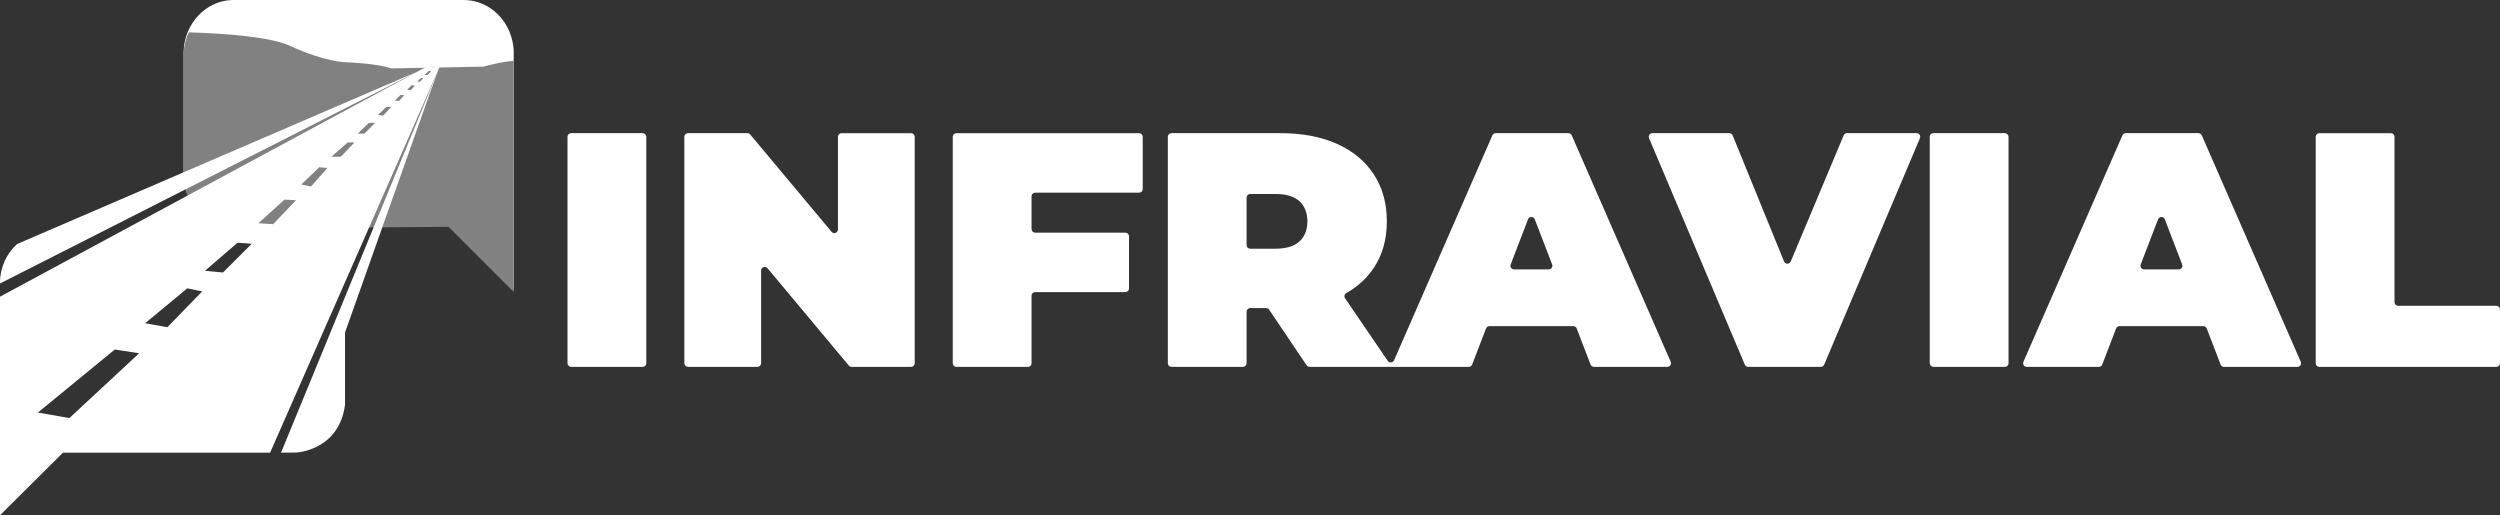 <?xml version="1.0" encoding="UTF-8"?>
<svg id="Capa_2" data-name="Capa 2" xmlns="http://www.w3.org/2000/svg" viewBox="0 0 939.48 193.63">
  <rect x="0" y="0" width="939.48" height="193.63" fill="#333333" stroke="none"/>
  <defs>
    <style>
      .cls-1 {
        fill: #fff;
      }

      .cls-2 {
        fill: none;
      }

      .cls-3 {
        fill: #828181;
      }
    </style>
  </defs>
  <g id="Capa_1-2" data-name="Capa 1">
    <g>
      <rect class="cls-1" x="213.26" y="50.04" width="29.61" height="87.83" rx="1.36" ry="1.36"/>
      <path class="cls-1" d="M312.48,87.1l-30.56-36.57c-.26-.31-.64-.49-1.05-.49h-22.34c-.75,0-1.36.61-1.36,1.36v85.1c0,.75.61,1.36,1.36,1.36h26.13c.75,0,1.36-.61,1.36-1.36v-34.82c0-1.27,1.59-1.85,2.41-.87l30.56,36.57c.26.31.64.49,1.05.49h22.34c.75,0,1.36-.61,1.36-1.36V51.41c0-.75-.61-1.36-1.36-1.36h-26.13c-.75,0-1.36.61-1.36,1.36v34.82c0,1.27-1.59,1.85-2.41.87Z"/>
      <path class="cls-1" d="M359.41,137.87h26.88c.75,0,1.36-.61,1.36-1.36v-25.38c0-.75.61-1.36,1.36-1.36h33.91c.75,0,1.36-.61,1.36-1.36v-19.61c0-.75-.61-1.36-1.36-1.36h-33.91c-.75,0-1.36-.61-1.36-1.36v-12.33c0-.75.61-1.36,1.36-1.36h39.06c.75,0,1.36-.61,1.36-1.36v-19.61c0-.75-.61-1.36-1.36-1.36h-68.67c-.75,0-1.36.61-1.36,1.36v85.1c0,.75.61,1.36,1.36,1.36Z"/>
      <path class="cls-1" d="M560.83,50.86l-36.95,84.53c-.43.98-1.77,1.11-2.38.22l-16.04-23.51c-.46-.67-.22-1.57.48-1.97,4.3-2.43,7.74-5.59,10.33-9.47,3.26-4.89,4.89-10.73,4.89-17.5s-1.63-12.65-4.89-17.63c-3.26-4.98-7.89-8.8-13.86-11.48-5.98-2.68-13.07-4.01-21.27-4.01h-40.92c-.75,0-1.36.61-1.36,1.36v85.1c0,.75.61,1.36,1.36,1.36h26.88c.75,0,1.36-.61,1.36-1.36v-19.36c0-.75.61-1.36,1.36-1.36h5.98c.45,0,.88.23,1.13.6l14.08,20.88c.25.38.68.6,1.13.6h59.82c.56,0,1.07-.35,1.27-.87l5.21-13.56c.2-.53.71-.87,1.27-.87h31.53c.56,0,1.07.35,1.27.87l5.21,13.56c.2.53.71.87,1.27.87h27.6c.98,0,1.64-1.01,1.25-1.91l-37.2-85.1c-.22-.5-.71-.82-1.25-.82h-27.32c-.54,0-1.03.32-1.25.82ZM488.35,75.64c1.96,1.84,2.95,4.35,2.95,7.53s-.98,5.69-2.95,7.53c-1.97,1.84-5,2.76-9.1,2.76h-9.43c-.75,0-1.36-.61-1.36-1.36v-17.85c0-.75.61-1.36,1.36-1.36h9.43c4.1,0,7.13.92,9.1,2.76ZM567.7,99.38l6.52-16.96c.45-1.17,2.1-1.17,2.54,0l6.52,16.96c.34.89-.32,1.85-1.27,1.85h-13.04c-.96,0-1.62-.96-1.27-1.85Z"/>
      <path class="cls-1" d="M670.43,98.25l-19.31-47.36c-.21-.51-.71-.85-1.26-.85h-28.9c-.98,0-1.64,1-1.26,1.89l35.99,85.1c.21.5.71.83,1.26.83h27.3c.55,0,1.04-.33,1.26-.83l35.99-85.1c.38-.9-.28-1.89-1.26-1.89h-26.15c-.55,0-1.04.33-1.26.84l-19.88,47.38c-.47,1.12-2.06,1.11-2.52-.01Z"/>
      <rect class="cls-1" x="725.18" y="50.04" width="29.61" height="87.83" rx="1.36" ry="1.36"/>
      <path class="cls-1" d="M797.59,50.86l-37.2,85.1c-.39.9.27,1.91,1.25,1.91h27.09c.56,0,1.07-.35,1.27-.87l5.21-13.56c.2-.53.71-.87,1.27-.87h31.53c.56,0,1.07.35,1.27.87l5.21,13.56c.2.53.71.87,1.27.87h27.6c.98,0,1.64-1.01,1.25-1.91l-37.2-85.1c-.22-.5-.71-.82-1.25-.82h-27.32c-.54,0-1.03.32-1.25.82ZM804.46,99.38l6.52-16.96c.45-1.17,2.1-1.17,2.54,0l6.52,16.96c.34.89-.32,1.85-1.27,1.85h-13.04c-.96,0-1.62-.96-1.27-1.85Z"/>
      <path class="cls-1" d="M899.83,113.55v-62.14c0-.75-.61-1.36-1.36-1.36h-26.88c-.75,0-1.36.61-1.36,1.36v85.1c0,.75.61,1.36,1.36,1.36h66.53c.75,0,1.36-.61,1.36-1.36v-20.24c0-.75-.61-1.36-1.36-1.36h-36.92c-.75,0-1.36-.61-1.36-1.36Z"/>
    </g>
    <g>
      <path class="cls-1" d="M193.04,19.91v88.82l-24.47-24.48-80.81.6c-10.31,0-18.75-8.95-18.75-19.91V19.78c.02-3.09.71-6.01,1.92-8.62,3.07-6.59,9.47-11.16,16.83-11.16h86.53c.45,0,.9.02,1.35.06,4.31.32,8.23,2.22,11.26,5.14,3.77,3.64,6.15,8.9,6.15,14.71Z"/>
      <path class="cls-3" d="M193.04,22.91v86.82l-24.47-24.48-80.81.6c-10.31,0-18.75-8.95-18.75-19.91V20.78c.02-3.09.71-6.01,1.92-8.62,13.73.41,30.65,1.65,38.11,5.09,13.58,6.27,21.12,6.15,21.12,6.15,0,0,12.14.46,16.86,2.32l34.66-.68s7.21-2.02,11.36-2.13Z"/>
      <path class="cls-2" d="M129.66,106.04v44.47c0,10.78-8.82,19.6-19.6,19.6H23.66L0,193.63v-87.46c0-5.72,2.49-10.89,6.43-14.48,3.16-2.88,7.26-4.75,11.77-5.07.47-.04.94-.05,1.41-.05h90.45c10.73,0,19.53,8.75,19.6,19.47Z"/>
      <path class="cls-1" d="M162.61,23.83l-116.37,62.73L0,111.49v82.14l23.66-23.52h77.84l28.16-64.07,36.12-82.21h-3.17ZM26.07,157.11l-11.83-2.08,28.89-23.68,9.17,1.4-26.23,24.36ZM62.9,122.97l-8.36-1.5,15.84-13.12,5.59,1.16-13.07,13.46ZM83.8,102.4l-6.79-.63,12.25-10.56,5.33.4-10.79,10.79ZM102.66,84.24l-5.57-.34,9.8-8.88,4.35.23-8.58,8.99ZM116.87,70.09l-3.65-.76,6.78-6.49,3.02.29-6.15,6.96ZM128.07,58.91h-3.56l6.13-5.38h2.57l-5.14,5.38ZM136.97,50.21h-2.56l4.22-4.03h2.32l-3.98,4.03ZM143.93,43.48l-1.86-.31,3.06-2.98h1.89l-3.09,3.29ZM149.97,37.9l-1.36-.06-.21-.03,2.06-2.08h1.46l-1.95,2.17ZM154.37,33.87l-1.37-.07,1.6-1.74h1.36l-1.59,1.81ZM157.86,30.69l-1.06-.08,1.43-1.32.81.09-1.18,1.31ZM160.66,28.24l-1.07-.09,1.62-1.54.81.09-1.36,1.54ZM162.24,25.36l1.43-1.32h.86l-1.18,1.35-1.11-.03Z"/>
      <path class="cls-1" d="M129.66,152.07v-20.02s0-7.12,0-7.12l31.89-89.95,3.48-9.45-.1.24-59.32,144.33,5.76-.04s16.05-.71,18.29-18Z"/>
      <path class="cls-1" d="M157.2,26.75l-117.87,59.82L0,106.53v-.35c0-5.72,2.49-10.89,6.43-14.48l11.77-5.07L157.2,26.75Z"/>
    </g>
  </g>
</svg>